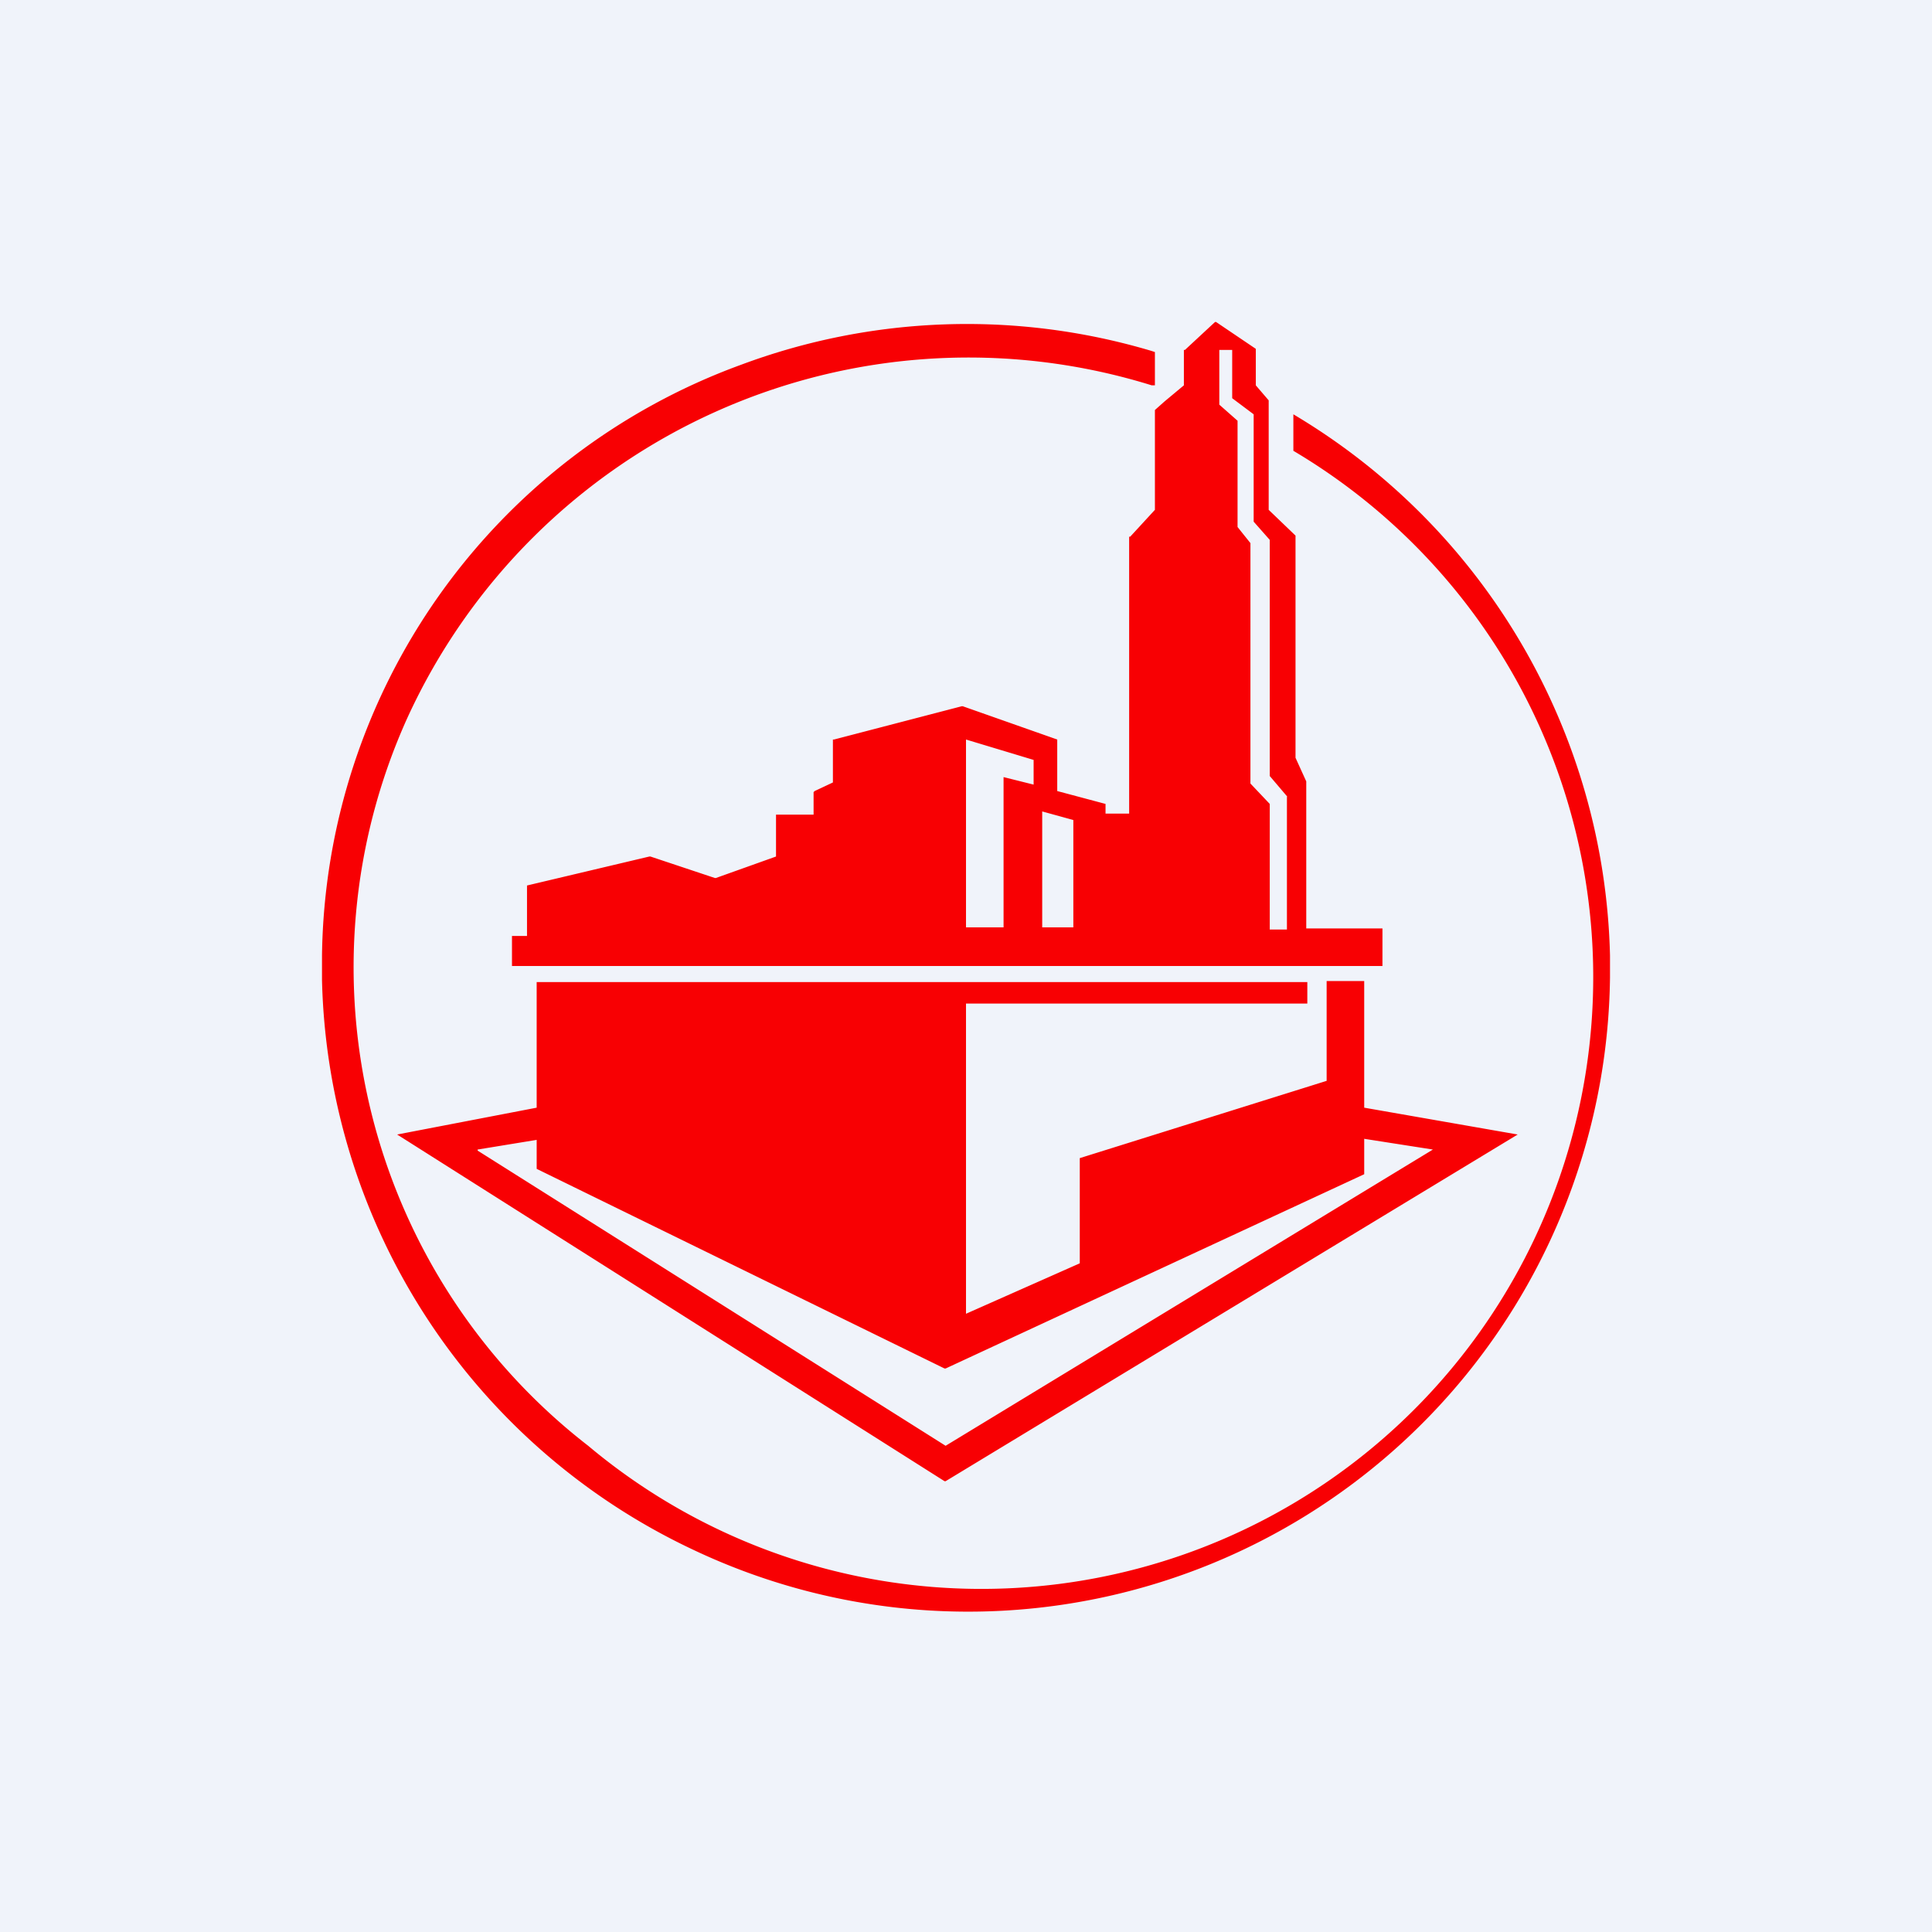 <!-- by TradingView --><svg width="18" height="18" viewBox="0 0 18 18" xmlns="http://www.w3.org/2000/svg"><path fill="#F0F3FA" d="M0 0h18v18H0z"/><path d="M4.91 8.71v-.46l1.14-.27h.01l.6.2h.01l.56-.2v-.39h.35v-.21l.01-.01.17-.08v-.4h.01l1.19-.31h.01l.88.31v.48l.45.12v.09h.22V5h.01l.23-.25v-.93l.09-.08.18-.15v-.33h.01l.28-.26h.01l.37.25v.34l.12.14v1.02l.25.24v2.07l.1.22v1.37h.71V9H4.77v-.28h.14ZM12 7.43l-.17-.2v-2.2l-.15-.17v-1l-.2-.15v-.45h-.12v.51l.17.15v.99l.12.15V7.3l.18.19v1.17h.16V7.42ZM9 8.64h.35v-1.4l.28.07v-.23L9 6.89v1.75Zm1 0v-1l-.29-.08v1.08h.3Zm5 .26v.21a5.98 5.98 0 0 1-8.56 5.32A6.02 6.02 0 0 1 3 9.13V8.9a5.94 5.94 0 0 1 3.9-5.5 6.02 6.02 0 0 1 3.83-.13l.03.01v.31h-.03A5.75 5.75 0 0 0 3.79 6.7a5.64 5.64 0 0 0 1.69 6.77 5.7 5.7 0 1 0 6.57-9.27v-.34A6.03 6.03 0 0 1 15 8.9Zm-6 3.34V9.35h3.18v-.2H5v1.17l-1.3.25c-.01 0-.01 0 0 0l5.1 3.23h.01l5.33-3.23-1.43-.25V9.14h-.35v.93l-2.3.72v.98L9 12.24Zm3.7-1.3h.01v-.33l.64.1c.01 0 .01 0 0 0l-4.54 2.76-4.36-2.75v-.01l.55-.09v.27l3.8 1.86h.01l3.9-1.81Z" fill="#F80003"/></svg>